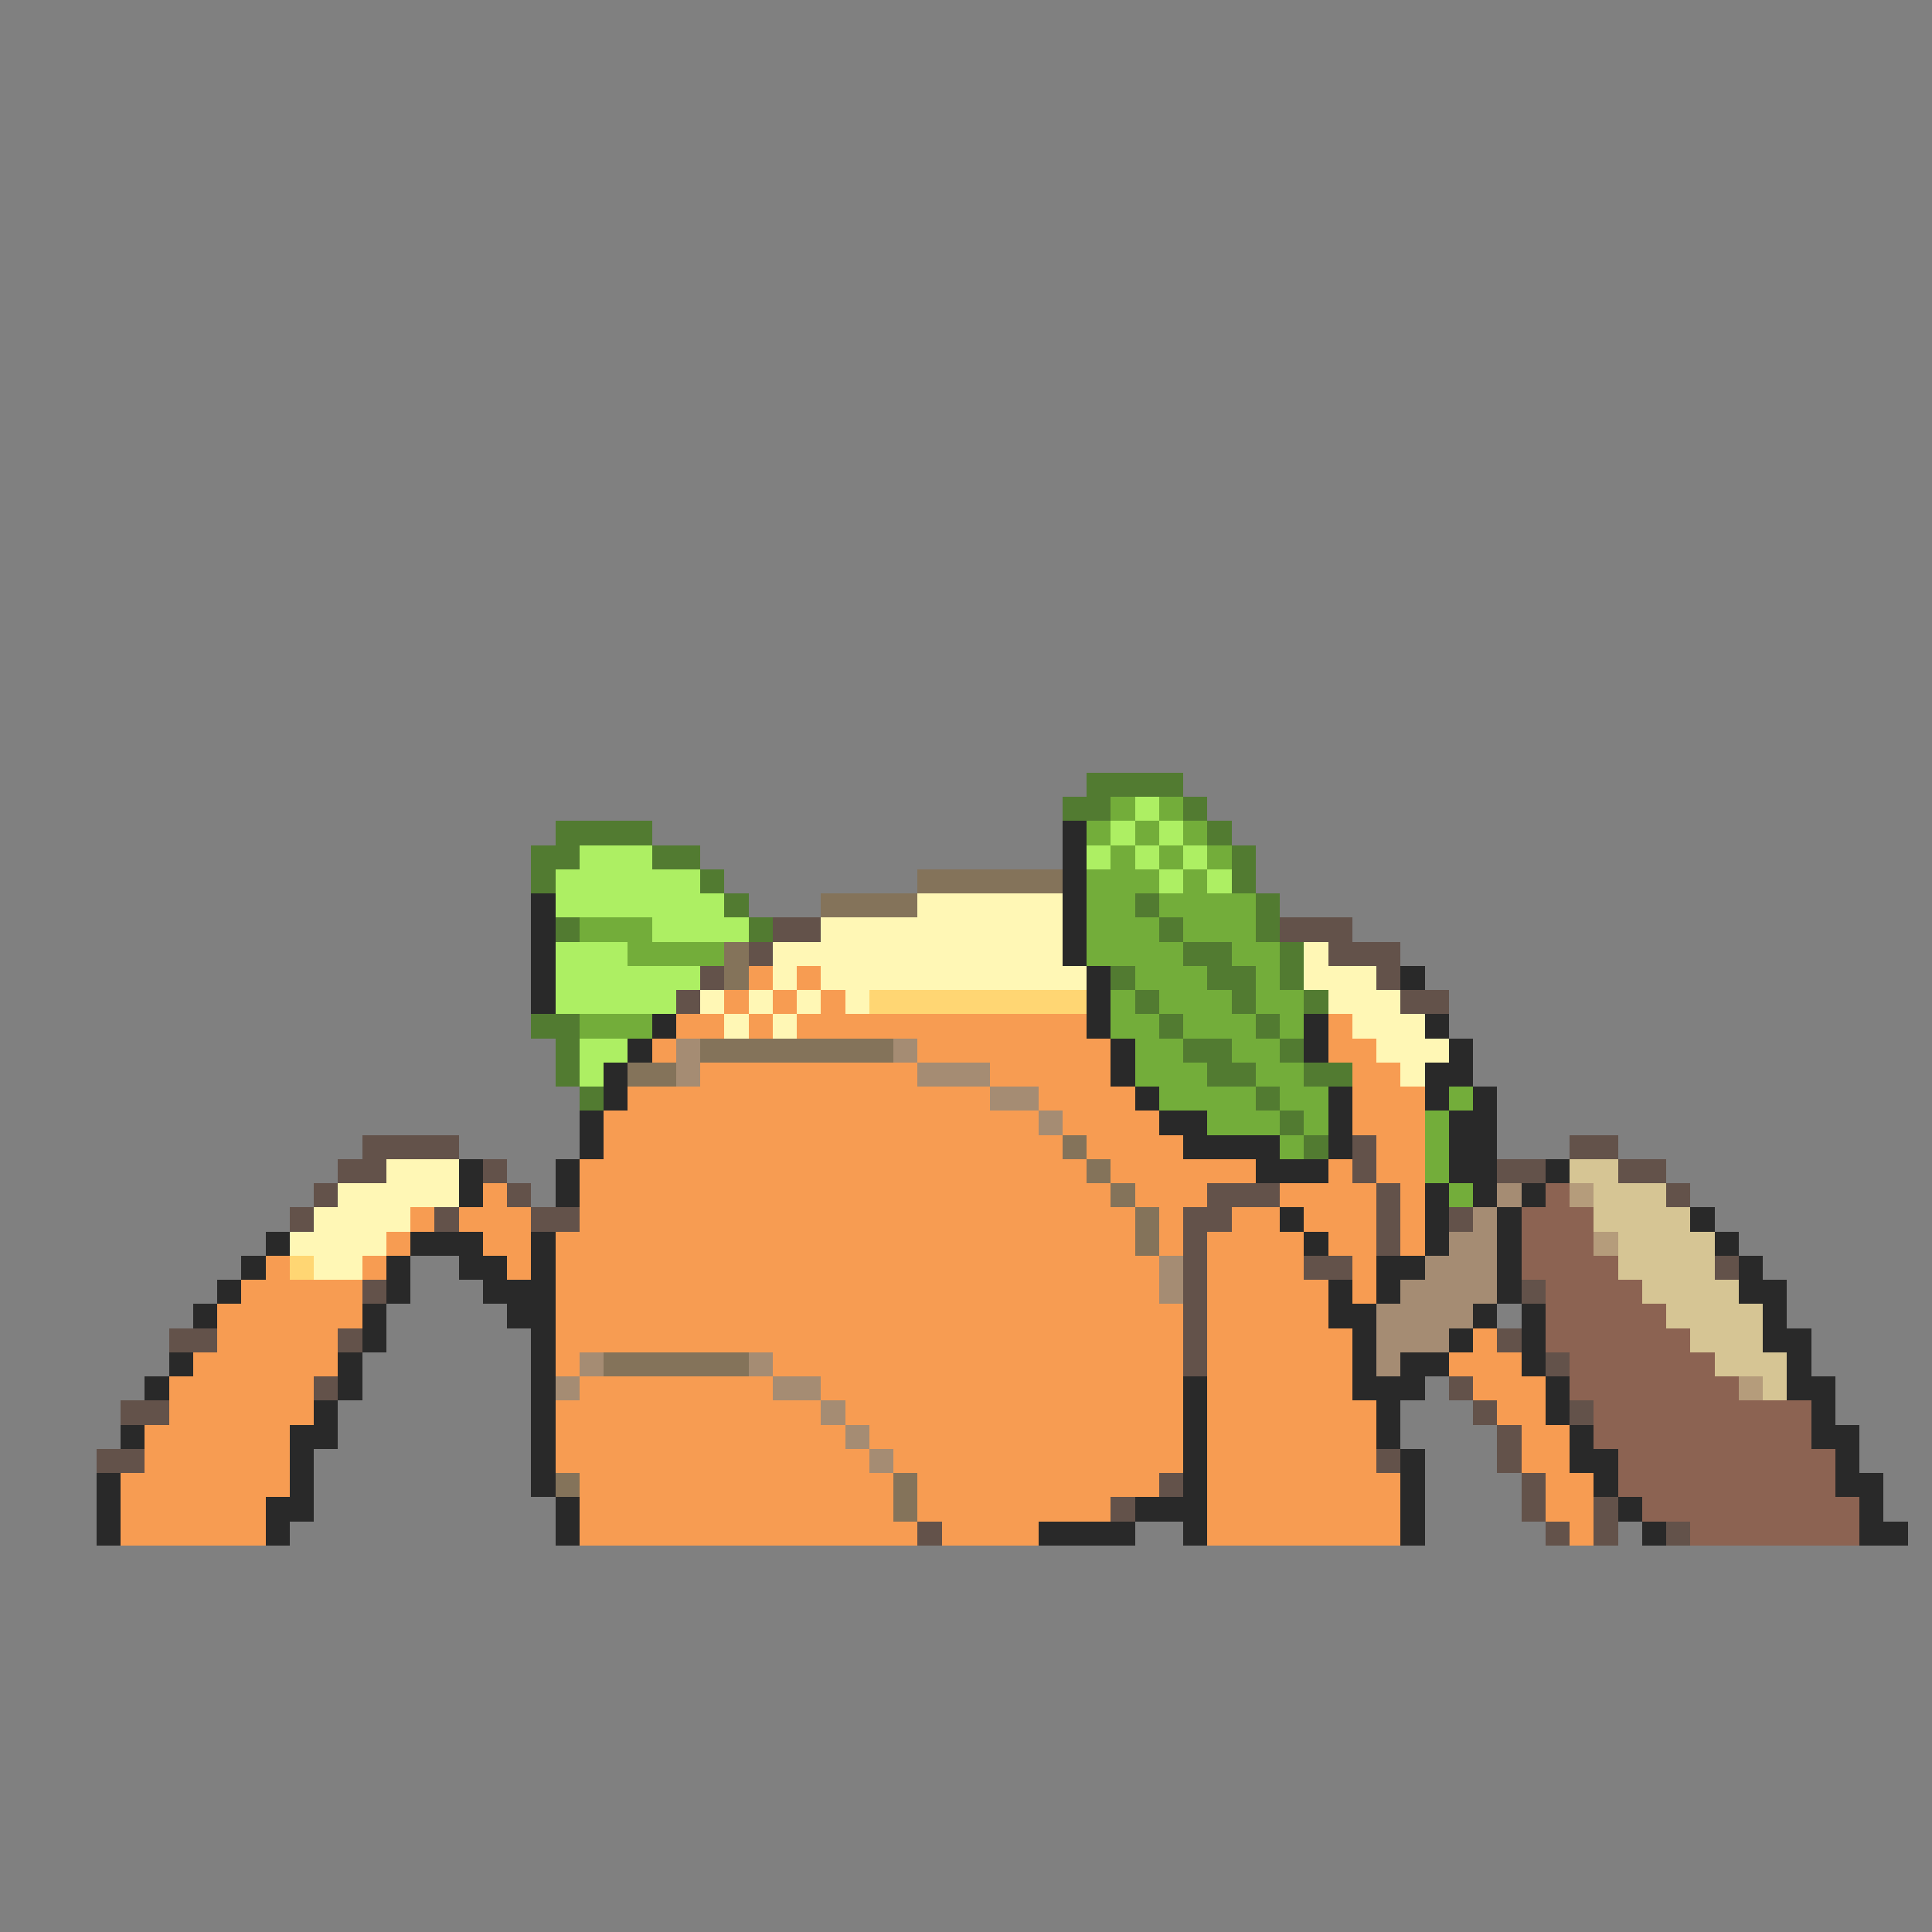<svg xmlns="http://www.w3.org/2000/svg" viewBox="0 -0.5 80 80" shape-rendering="crispEdges">
<rect x="0" y="-0.5" width="80" height="80" fill="#808080" stroke="none"/>
<path stroke="#527b31" d="M45 32h4M44 33h2M49 33h1M23 34h4M50 34h1M22 35h2M27 35h2M51 35h1M22 36h1M29 36h1M51 36h1M30 37h1M47 37h1M52 37h1M23 38h1M31 38h1M48 38h1M52 38h1M49 39h2M53 39h1M46 40h1M50 40h2M53 40h1M47 41h1M51 41h1M54 41h1M22 42h2M48 42h1M52 42h1M23 43h1M49 43h2M53 43h1M23 44h1M50 44h2M54 44h2M24 45h1M52 45h1M53 46h1M54 47h1" />
<path stroke="#73ad3a" d="M46 33h1M48 33h1M45 34h1M47 34h1M49 34h1M46 35h1M48 35h1M50 35h1M45 36h3M49 36h1M45 37h2M48 37h4M24 38h3M45 38h3M49 38h3M26 39h4M45 39h4M51 39h2M47 40h3M52 40h1M46 41h1M48 41h3M52 41h2M24 42h3M46 42h2M49 42h3M53 42h1M47 43h2M51 43h2M47 44h3M52 44h2M48 45h4M53 45h2M60 45h1M50 46h3M54 46h1M59 46h1M53 47h1M59 47h1M59 48h1M60 49h1" />
<path stroke="#adef63" d="M47 33h1M46 34h1M48 34h1M24 35h3M45 35h1M47 35h1M49 35h1M23 36h6M48 36h1M50 36h1M23 37h7M27 38h4M23 39h3M23 40h6M23 41h5M24 43h2M24 44h1" />
<path stroke="#292929" d="M44 34h1M44 35h1M44 36h1M22 37h1M44 37h1M22 38h1M44 38h1M22 39h1M44 39h1M22 40h1M45 40h1M58 40h1M22 41h1M45 41h1M27 42h1M45 42h1M54 42h1M59 42h1M26 43h1M46 43h1M54 43h1M60 43h1M25 44h1M46 44h1M59 44h2M25 45h1M47 45h1M55 45h1M59 45h1M61 45h1M24 46h1M48 46h2M55 46h1M60 46h2M24 47h1M49 47h4M55 47h1M60 47h2M19 48h1M23 48h1M52 48h3M60 48h2M64 48h1M19 49h1M23 49h1M59 49h1M61 49h1M63 49h1M53 50h1M59 50h1M62 50h1M70 50h1M11 51h1M17 51h3M22 51h1M54 51h1M59 51h1M62 51h1M71 51h1M10 52h1M16 52h1M19 52h2M22 52h1M57 52h2M62 52h1M72 52h1M9 53h1M16 53h1M20 53h3M55 53h1M57 53h1M62 53h1M72 53h2M8 54h1M15 54h1M21 54h2M55 54h2M61 54h1M63 54h1M73 54h1M15 55h1M22 55h1M56 55h1M60 55h1M63 55h1M73 55h2M7 56h1M14 56h1M22 56h1M56 56h1M58 56h2M63 56h1M74 56h1M6 57h1M14 57h1M22 57h1M49 57h1M56 57h3M64 57h1M74 57h2M13 58h1M22 58h1M49 58h1M57 58h1M64 58h1M75 58h1M5 59h1M12 59h2M22 59h1M49 59h1M57 59h1M65 59h1M75 59h2M12 60h1M22 60h1M49 60h1M58 60h1M65 60h2M76 60h1M4 61h1M12 61h1M22 61h1M49 61h1M58 61h1M66 61h1M76 61h2M4 62h1M11 62h2M23 62h1M47 62h3M58 62h1M67 62h1M77 62h1M4 63h1M11 63h1M23 63h1M43 63h4M49 63h1M58 63h1M68 63h1M77 63h2" />
<path stroke="#84735a" d="M38 36h6M34 37h4M30 39h1M30 40h1M29 43h8M26 44h2M44 47h1M45 48h1M46 49h1M47 50h1M47 51h1M25 56h6M23 61h1M37 61h1M37 62h1" />
<path stroke="#fff7b5" d="M38 37h6M34 38h10M32 39h12M54 39h1M32 40h1M34 40h11M54 40h3M29 41h1M31 41h1M33 41h1M35 41h1M55 41h3M30 42h1M32 42h1M56 42h3M57 43h3M58 44h1M16 48h3M14 49h5M13 50h4M12 51h4M13 52h2" />
<path stroke="#63524a" d="M32 38h2M53 38h3M31 39h1M55 39h3M29 40h1M57 40h1M28 41h1M58 41h2M15 47h4M56 47h1M65 47h2M14 48h2M20 48h1M56 48h1M62 48h2M67 48h2M13 49h1M21 49h1M50 49h3M57 49h1M69 49h1M12 50h1M18 50h1M22 50h2M49 50h2M57 50h1M60 50h1M49 51h1M57 51h1M49 52h1M54 52h2M71 52h1M15 53h1M49 53h1M63 53h1M49 54h1M7 55h2M14 55h1M49 55h1M62 55h1M49 56h1M64 56h1M13 57h1M60 57h1M5 58h2M61 58h1M65 58h1M62 59h1M4 60h2M57 60h1M62 60h1M48 61h1M63 61h1M46 62h1M63 62h1M66 62h1M38 63h1M64 63h1M66 63h1M69 63h1" />
<path stroke="#f79c52" d="M31 40h1M33 40h1M30 41h1M32 41h1M34 41h1M28 42h2M31 42h1M33 42h12M55 42h1M27 43h1M38 43h8M55 43h2M29 44h9M41 44h5M56 44h2M26 45h15M43 45h4M56 45h3M25 46h18M44 46h4M56 46h3M25 47h19M45 47h4M57 47h2M24 48h21M46 48h6M55 48h1M57 48h2M20 49h1M24 49h22M47 49h3M53 49h4M58 49h1M17 50h1M19 50h3M24 50h23M48 50h1M51 50h2M54 50h3M58 50h1M16 51h1M20 51h2M23 51h24M48 51h1M50 51h4M55 51h2M58 51h1M11 52h1M15 52h1M21 52h1M23 52h25M50 52h4M56 52h1M10 53h5M23 53h25M50 53h5M56 53h1M9 54h6M23 54h26M50 54h5M9 55h5M23 55h26M50 55h6M61 55h1M8 56h6M23 56h1M32 56h17M50 56h6M60 56h3M7 57h6M24 57h8M34 57h15M50 57h6M61 57h3M7 58h6M23 58h11M35 58h14M50 58h7M62 58h2M6 59h6M23 59h12M36 59h13M50 59h7M63 59h2M6 60h6M23 60h13M37 60h12M50 60h7M63 60h2M5 61h7M24 61h13M38 61h10M50 61h8M64 61h2M5 62h6M24 62h13M38 62h8M50 62h8M64 62h2M5 63h6M24 63h14M39 63h4M50 63h8M65 63h1" />
<path stroke="#ffd673" d="M36 41h9M12 52h1" />
<path stroke="#a58c73" d="M28 43h1M37 43h1M28 44h1M38 44h3M41 45h2M43 46h1M62 49h1M61 50h1M60 51h2M48 52h1M59 52h3M48 53h1M58 53h4M57 54h4M57 55h3M24 56h1M31 56h1M57 56h1M23 57h1M32 57h2M34 58h1M35 59h1M36 60h1" />
<path stroke="#d6c594" d="M65 48h2M66 49h3M66 50h4M67 51h4M67 52h4M68 53h4M69 54h4M70 55h3M71 56h3M73 57h1" />
<path stroke="#8c6352" d="M64 49h1M63 50h3M63 51h3M63 52h4M64 53h4M64 54h5M64 55h6M65 56h6M65 57h7M66 58h9M66 59h9M67 60h9M67 61h9M68 62h9M70 63h7" />
<path stroke="#b59c7b" d="M65 49h1M66 51h1M72 57h1" />
</svg>